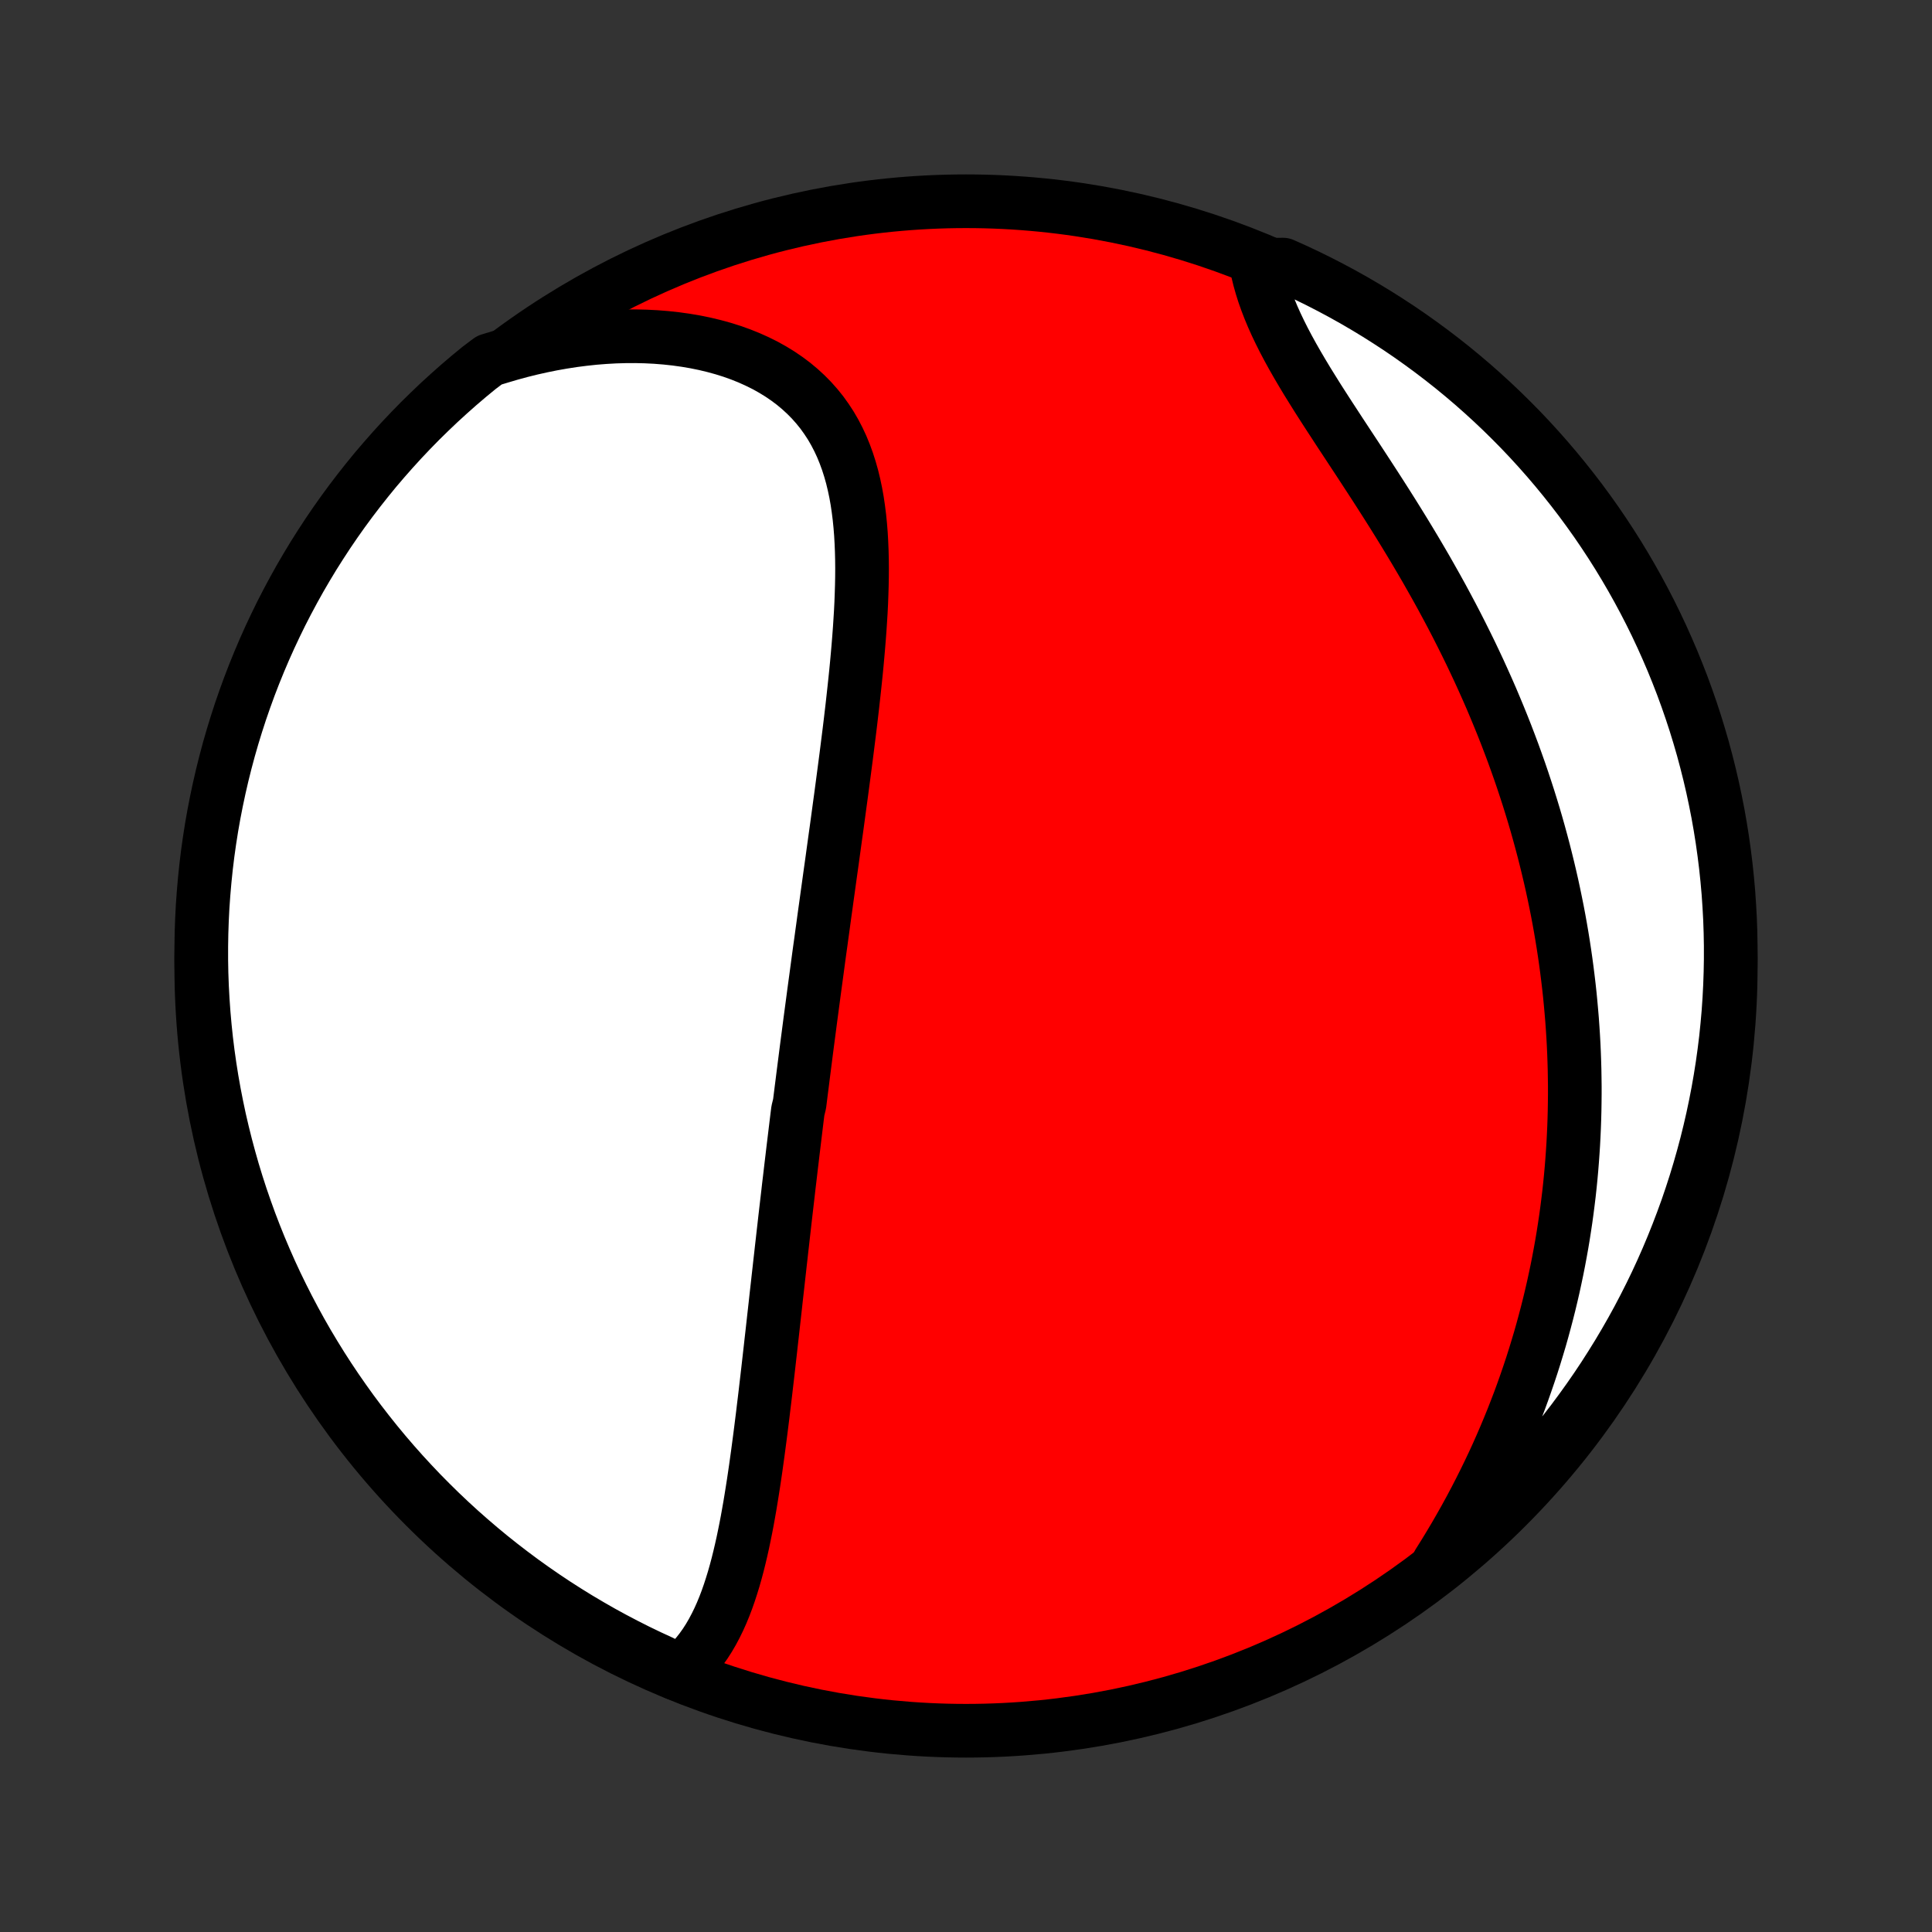 <?xml version="1.0" encoding="utf-8" standalone="no"?>
<!DOCTYPE svg PUBLIC "-//W3C//DTD SVG 1.1//EN"
  "http://www.w3.org/Graphics/SVG/1.1/DTD/svg11.dtd">
<!-- Created with matplotlib (http://matplotlib.org/) -->
<svg height="72pt" version="1.1" viewBox="0 0 72 72" width="72pt" xmlns="http://www.w3.org/2000/svg" xmlns:xlink="http://www.w3.org/1999/xlink">
 <rect x="0" y="0" width="72" height="72" fill="#333333" stroke="none"/>
 <defs>
  <style type="text/css">
*{stroke-linecap:butt;stroke-linejoin:round;}
  </style>
 </defs>
 <g id="figure_1">
  <g id="patch_1">
   <path d="
M0 72
L72 72
L72 0
L0 0
z
" style="fill:none;"/>
  </g>
  <g id="axes_1">
   <g id="PatchCollection_1">
    <defs>
     <path d="
M36 -7.5
C43.558 -7.5 50.808 -10.503 56.153 -15.848
C61.497 -21.192 64.5 -28.442 64.5 -36
C64.5 -43.558 61.497 -50.808 56.153 -56.153
C50.808 -61.497 43.558 -64.5 36 -64.5
C28.442 -64.5 21.192 -61.497 15.848 -56.153
C10.503 -50.808 7.5 -43.558 7.5 -36
C7.5 -28.442 10.503 -21.192 15.848 -15.848
C21.192 -10.503 28.442 -7.5 36 -7.5
z
" id="C0_0_a811fe30f3"/>
     <path d="
M25.233 -9.621
L25.436 -9.785
L25.627 -9.96
L25.806 -10.143
L25.974 -10.336
L26.132 -10.537
L26.281 -10.746
L26.42 -10.963
L26.55 -11.186
L26.672 -11.416
L26.787 -11.651
L26.895 -11.892
L26.996 -12.137
L27.091 -12.387
L27.18 -12.641
L27.264 -12.899
L27.344 -13.16
L27.419 -13.424
L27.49 -13.691
L27.557 -13.96
L27.621 -14.232
L27.682 -14.505
L27.739 -14.779
L27.795 -15.056
L27.848 -15.333
L27.898 -15.611
L27.947 -15.89
L27.993 -16.17
L28.038 -16.45
L28.082 -16.731
L28.124 -17.012
L28.165 -17.292
L28.204 -17.573
L28.243 -17.854
L28.28 -18.134
L28.317 -18.414
L28.353 -18.694
L28.388 -18.973
L28.423 -19.252
L28.456 -19.53
L28.49 -19.807
L28.523 -20.084
L28.555 -20.36
L28.587 -20.635
L28.619 -20.91
L28.65 -21.184
L28.681 -21.457
L28.712 -21.729
L28.742 -22
L28.773 -22.271
L28.803 -22.541
L28.833 -22.81
L28.863 -23.078
L28.893 -23.345
L28.922 -23.612
L28.952 -23.878
L28.982 -24.143
L29.011 -24.407
L29.041 -24.671
L29.07 -24.934
L29.1 -25.196
L29.129 -25.458
L29.159 -25.719
L29.188 -25.979
L29.218 -26.239
L29.247 -26.498
L29.277 -26.757
L29.307 -27.016
L29.337 -27.274
L29.367 -27.531
L29.396 -27.789
L29.427 -28.046
L29.457 -28.302
L29.487 -28.559
L29.518 -28.815
L29.548 -29.071
L29.579 -29.327
L29.61 -29.583
L29.641 -29.839
L29.672 -30.095
L29.703 -30.35
L29.735 -30.606
L29.798 -30.863
L29.83 -31.119
L29.862 -31.375
L29.895 -31.632
L29.927 -31.889
L29.96 -32.147
L29.993 -32.404
L30.026 -32.663
L30.059 -32.921
L30.093 -33.181
L30.127 -33.44
L30.161 -33.701
L30.195 -33.962
L30.23 -34.224
L30.265 -34.486
L30.3 -34.749
L30.335 -35.014
L30.371 -35.279
L30.407 -35.544
L30.443 -35.811
L30.479 -36.079
L30.515 -36.348
L30.552 -36.618
L30.59 -36.889
L30.627 -37.162
L30.665 -37.435
L30.702 -37.71
L30.74 -37.986
L30.779 -38.263
L30.817 -38.542
L30.856 -38.822
L30.895 -39.103
L30.934 -39.386
L30.974 -39.67
L31.014 -39.956
L31.053 -40.243
L31.093 -40.532
L31.133 -40.822
L31.174 -41.114
L31.214 -41.408
L31.254 -41.703
L31.294 -42
L31.335 -42.298
L31.375 -42.598
L31.415 -42.899
L31.455 -43.203
L31.495 -43.507
L31.535 -43.813
L31.574 -44.121
L31.613 -44.431
L31.652 -44.741
L31.69 -45.053
L31.727 -45.367
L31.764 -45.682
L31.799 -45.998
L31.834 -46.316
L31.868 -46.634
L31.901 -46.954
L31.932 -47.274
L31.961 -47.596
L31.989 -47.918
L32.015 -48.24
L32.039 -48.563
L32.06 -48.887
L32.08 -49.211
L32.096 -49.534
L32.108 -49.858
L32.118 -50.181
L32.124 -50.503
L32.126 -50.825
L32.123 -51.145
L32.115 -51.464
L32.102 -51.782
L32.084 -52.098
L32.059 -52.412
L32.028 -52.723
L31.989 -53.032
L31.944 -53.337
L31.89 -53.639
L31.827 -53.937
L31.756 -54.231
L31.674 -54.521
L31.583 -54.805
L31.481 -55.084
L31.369 -55.358
L31.244 -55.626
L31.109 -55.886
L30.961 -56.141
L30.8 -56.387
L30.628 -56.627
L30.442 -56.858
L30.244 -57.081
L30.033 -57.295
L29.81 -57.5
L29.574 -57.697
L29.326 -57.883
L29.066 -58.06
L28.794 -58.227
L28.512 -58.384
L28.218 -58.53
L27.915 -58.666
L27.601 -58.792
L27.279 -58.907
L26.948 -59.011
L26.609 -59.104
L26.263 -59.187
L25.91 -59.259
L25.551 -59.32
L25.186 -59.371
L24.817 -59.411
L24.443 -59.441
L24.066 -59.46
L23.685 -59.469
L23.301 -59.467
L22.915 -59.456
L22.527 -59.434
L22.138 -59.403
L21.748 -59.361
L21.358 -59.311
L20.967 -59.25
L20.577 -59.181
L20.187 -59.102
L19.798 -59.015
L19.411 -58.919
L19.025 -58.814
L18.64 -58.7
L18.237 -58.578
L17.851 -58.287
L17.47 -57.974
L17.095 -57.654
L16.726 -57.327
L16.362 -56.994
L16.005 -56.654
L15.653 -56.309
L15.308 -55.956
L14.969 -55.598
L14.637 -55.234
L14.311 -54.864
L13.991 -54.489
L13.679 -54.107
L13.373 -53.72
L13.074 -53.328
L12.782 -52.931
L12.497 -52.528
L12.219 -52.12
L11.949 -51.707
L11.685 -51.29
L11.43 -50.868
L11.181 -50.441
L10.941 -50.01
L10.708 -49.575
L10.482 -49.136
L10.265 -48.692
L10.055 -48.245
L9.853 -47.794
L9.659 -47.339
L9.473 -46.881
L9.295 -46.42
L9.126 -45.955
L8.964 -45.488
L8.811 -45.017
L8.666 -44.544
L8.529 -44.068
L8.401 -43.59
L8.281 -43.109
L8.17 -42.627
L8.067 -42.142
L7.972 -41.655
L7.886 -41.167
L7.809 -40.677
L7.74 -40.186
L7.68 -39.693
L7.629 -39.199
L7.586 -38.704
L7.551 -38.209
L7.526 -37.713
L7.509 -37.216
L7.501 -36.719
L7.501 -36.221
L7.51 -35.724
L7.528 -35.227
L7.555 -34.73
L7.59 -34.233
L7.634 -33.737
L7.686 -33.241
L7.747 -32.747
L7.817 -32.253
L7.895 -31.76
L7.982 -31.269
L8.078 -30.779
L8.181 -30.291
L8.294 -29.805
L8.415 -29.32
L8.544 -28.838
L8.681 -28.357
L8.827 -27.879
L8.981 -27.404
L9.144 -26.931
L9.314 -26.461
L9.493 -25.994
L9.68 -25.529
L9.875 -25.068
L10.077 -24.611
L10.288 -24.156
L10.507 -23.706
L10.733 -23.259
L10.967 -22.816
L11.208 -22.377
L11.457 -21.942
L11.714 -21.512
L11.978 -21.085
L12.249 -20.664
L12.528 -20.247
L12.814 -19.835
L13.106 -19.428
L13.406 -19.026
L13.713 -18.629
L14.026 -18.237
L14.346 -17.851
L14.673 -17.47
L15.006 -17.095
L15.346 -16.726
L15.691 -16.362
L16.044 -16.005
L16.402 -15.653
L16.766 -15.308
L17.136 -14.969
L17.512 -14.637
L17.893 -14.311
L18.28 -13.991
L18.672 -13.679
L19.07 -13.373
L19.472 -13.074
L19.88 -12.782
L20.293 -12.497
L20.71 -12.219
L21.132 -11.949
L21.559 -11.685
L21.99 -11.43
L22.425 -11.181
L22.864 -10.941
L23.308 -10.708
L23.755 -10.482
L24.206 -10.265
L24.661 -10.055
z
" id="C0_1_9843db96d7"/>
     <path d="
M53.601 -13.729
L53.814 -14.068
L54.021 -14.408
L54.223 -14.747
L54.419 -15.087
L54.61 -15.426
L54.796 -15.766
L54.976 -16.105
L55.151 -16.444
L55.321 -16.783
L55.486 -17.121
L55.646 -17.458
L55.801 -17.795
L55.95 -18.131
L56.095 -18.467
L56.235 -18.802
L56.371 -19.136
L56.501 -19.469
L56.628 -19.801
L56.749 -20.132
L56.866 -20.463
L56.979 -20.792
L57.088 -21.121
L57.192 -21.448
L57.292 -21.775
L57.389 -22.1
L57.481 -22.425
L57.569 -22.749
L57.654 -23.072
L57.735 -23.393
L57.812 -23.714
L57.886 -24.035
L57.955 -24.354
L58.022 -24.672
L58.085 -24.99
L58.144 -25.306
L58.201 -25.622
L58.254 -25.938
L58.303 -26.252
L58.35 -26.566
L58.393 -26.879
L58.433 -27.192
L58.471 -27.504
L58.505 -27.816
L58.536 -28.127
L58.564 -28.437
L58.589 -28.748
L58.611 -29.057
L58.631 -29.367
L58.647 -29.676
L58.661 -29.985
L58.672 -30.294
L58.68 -30.602
L58.685 -30.911
L58.688 -31.219
L58.688 -31.527
L58.684 -31.836
L58.679 -32.144
L58.67 -32.453
L58.659 -32.761
L58.645 -33.07
L58.628 -33.379
L58.608 -33.688
L58.586 -33.998
L58.56 -34.307
L58.532 -34.618
L58.502 -34.928
L58.468 -35.239
L58.431 -35.551
L58.392 -35.863
L58.35 -36.176
L58.305 -36.489
L58.257 -36.803
L58.206 -37.118
L58.152 -37.434
L58.095 -37.75
L58.035 -38.067
L57.971 -38.385
L57.905 -38.704
L57.836 -39.023
L57.763 -39.344
L57.687 -39.665
L57.608 -39.987
L57.526 -40.311
L57.44 -40.635
L57.351 -40.961
L57.259 -41.287
L57.163 -41.614
L57.063 -41.943
L56.96 -42.273
L56.853 -42.603
L56.743 -42.935
L56.629 -43.268
L56.511 -43.601
L56.39 -43.936
L56.264 -44.272
L56.135 -44.609
L56.002 -44.947
L55.865 -45.285
L55.724 -45.625
L55.58 -45.966
L55.431 -46.307
L55.278 -46.649
L55.122 -46.992
L54.961 -47.336
L54.797 -47.68
L54.628 -48.025
L54.456 -48.37
L54.28 -48.716
L54.1 -49.062
L53.916 -49.408
L53.729 -49.755
L53.538 -50.101
L53.343 -50.447
L53.146 -50.794
L52.945 -51.139
L52.741 -51.485
L52.534 -51.83
L52.325 -52.174
L52.113 -52.518
L51.9 -52.86
L51.684 -53.202
L51.467 -53.542
L51.249 -53.881
L51.03 -54.218
L50.811 -54.554
L50.592 -54.889
L50.373 -55.221
L50.156 -55.551
L49.94 -55.879
L49.727 -56.206
L49.516 -56.529
L49.309 -56.85
L49.105 -57.169
L48.907 -57.486
L48.713 -57.799
L48.526 -58.11
L48.345 -58.418
L48.171 -58.723
L48.005 -59.025
L47.847 -59.324
L47.699 -59.619
L47.559 -59.912
L47.429 -60.202
L47.31 -60.488
L47.201 -60.771
L47.102 -61.05
L47.015 -61.326
L46.938 -61.599
L46.872 -61.868
L47.358 -62.133
L47.813 -62.139
L48.263 -61.937
L48.711 -61.727
L49.154 -61.509
L49.593 -61.283
L50.028 -61.05
L50.459 -60.809
L50.885 -60.56
L51.307 -60.304
L51.724 -60.04
L52.137 -59.77
L52.544 -59.492
L52.947 -59.206
L53.344 -58.914
L53.736 -58.615
L54.123 -58.309
L54.504 -57.996
L54.88 -57.676
L55.249 -57.35
L55.613 -57.017
L55.971 -56.678
L56.323 -56.332
L56.669 -55.981
L57.008 -55.623
L57.341 -55.259
L57.667 -54.89
L57.987 -54.514
L58.3 -54.133
L58.606 -53.747
L58.906 -53.355
L59.198 -52.958
L59.484 -52.556
L59.762 -52.148
L60.033 -51.736
L60.297 -51.319
L60.553 -50.897
L60.802 -50.471
L61.043 -50.04
L61.277 -49.605
L61.503 -49.166
L61.721 -48.723
L61.931 -48.276
L62.133 -47.825
L62.328 -47.371
L62.514 -46.913
L62.693 -46.452
L62.863 -45.987
L63.025 -45.52
L63.179 -45.05
L63.324 -44.577
L63.462 -44.101
L63.59 -43.623
L63.711 -43.142
L63.823 -42.66
L63.926 -42.175
L64.022 -41.689
L64.108 -41.2
L64.186 -40.711
L64.255 -40.219
L64.316 -39.727
L64.368 -39.233
L64.412 -38.738
L64.446 -38.243
L64.473 -37.747
L64.49 -37.25
L64.499 -36.753
L64.499 -36.255
L64.49 -35.758
L64.473 -35.261
L64.447 -34.764
L64.413 -34.267
L64.369 -33.771
L64.318 -33.275
L64.257 -32.781
L64.188 -32.287
L64.11 -31.794
L64.024 -31.303
L63.929 -30.813
L63.826 -30.325
L63.714 -29.838
L63.594 -29.353
L63.465 -28.871
L63.328 -28.39
L63.183 -27.912
L63.029 -27.436
L62.868 -26.963
L62.697 -26.493
L62.519 -26.026
L62.333 -25.561
L62.139 -25.1
L61.937 -24.642
L61.727 -24.187
L61.509 -23.737
L61.283 -23.29
L61.05 -22.846
L60.809 -22.407
L60.56 -21.972
L60.304 -21.541
L60.04 -21.115
L59.77 -20.693
L59.492 -20.276
L59.206 -19.863
L58.914 -19.456
L58.615 -19.053
L58.309 -18.656
L57.996 -18.264
L57.676 -17.877
L57.35 -17.496
L57.017 -17.12
L56.678 -16.751
L56.332 -16.387
L55.981 -16.029
L55.623 -15.677
L55.259 -15.332
L54.89 -14.992
L54.514 -14.659
L54.133 -14.333
z
" id="C0_2_f08812506e"/>
    </defs>
    <g clip-path="url(#p1bffca34e9)">
     <use style="fill:#ff0000;stroke:#000000;stroke-width:2.0;" x="0.0" xlink:href="#C0_0_a811fe30f3" y="72.0"/>
    </g>
    <g clip-path="url(#p1bffca34e9)">
     <use style="fill:#ffffff;stroke:#000000;stroke-width:2.0;" x="0.0" xlink:href="#C0_1_9843db96d7" y="72.0"/>
    </g>
    <g clip-path="url(#p1bffca34e9)">
     <use style="fill:#ffffff;stroke:#000000;stroke-width:2.0;" x="0.0" xlink:href="#C0_2_f08812506e" y="72.0"/>
    </g>
   </g>
  </g>
 </g>
 <defs>
  <clipPath id="p1bffca34e9">
   <rect height="72.0" width="72.0" x="0.0" y="0.0"/>
  </clipPath>
 </defs>
</svg>
